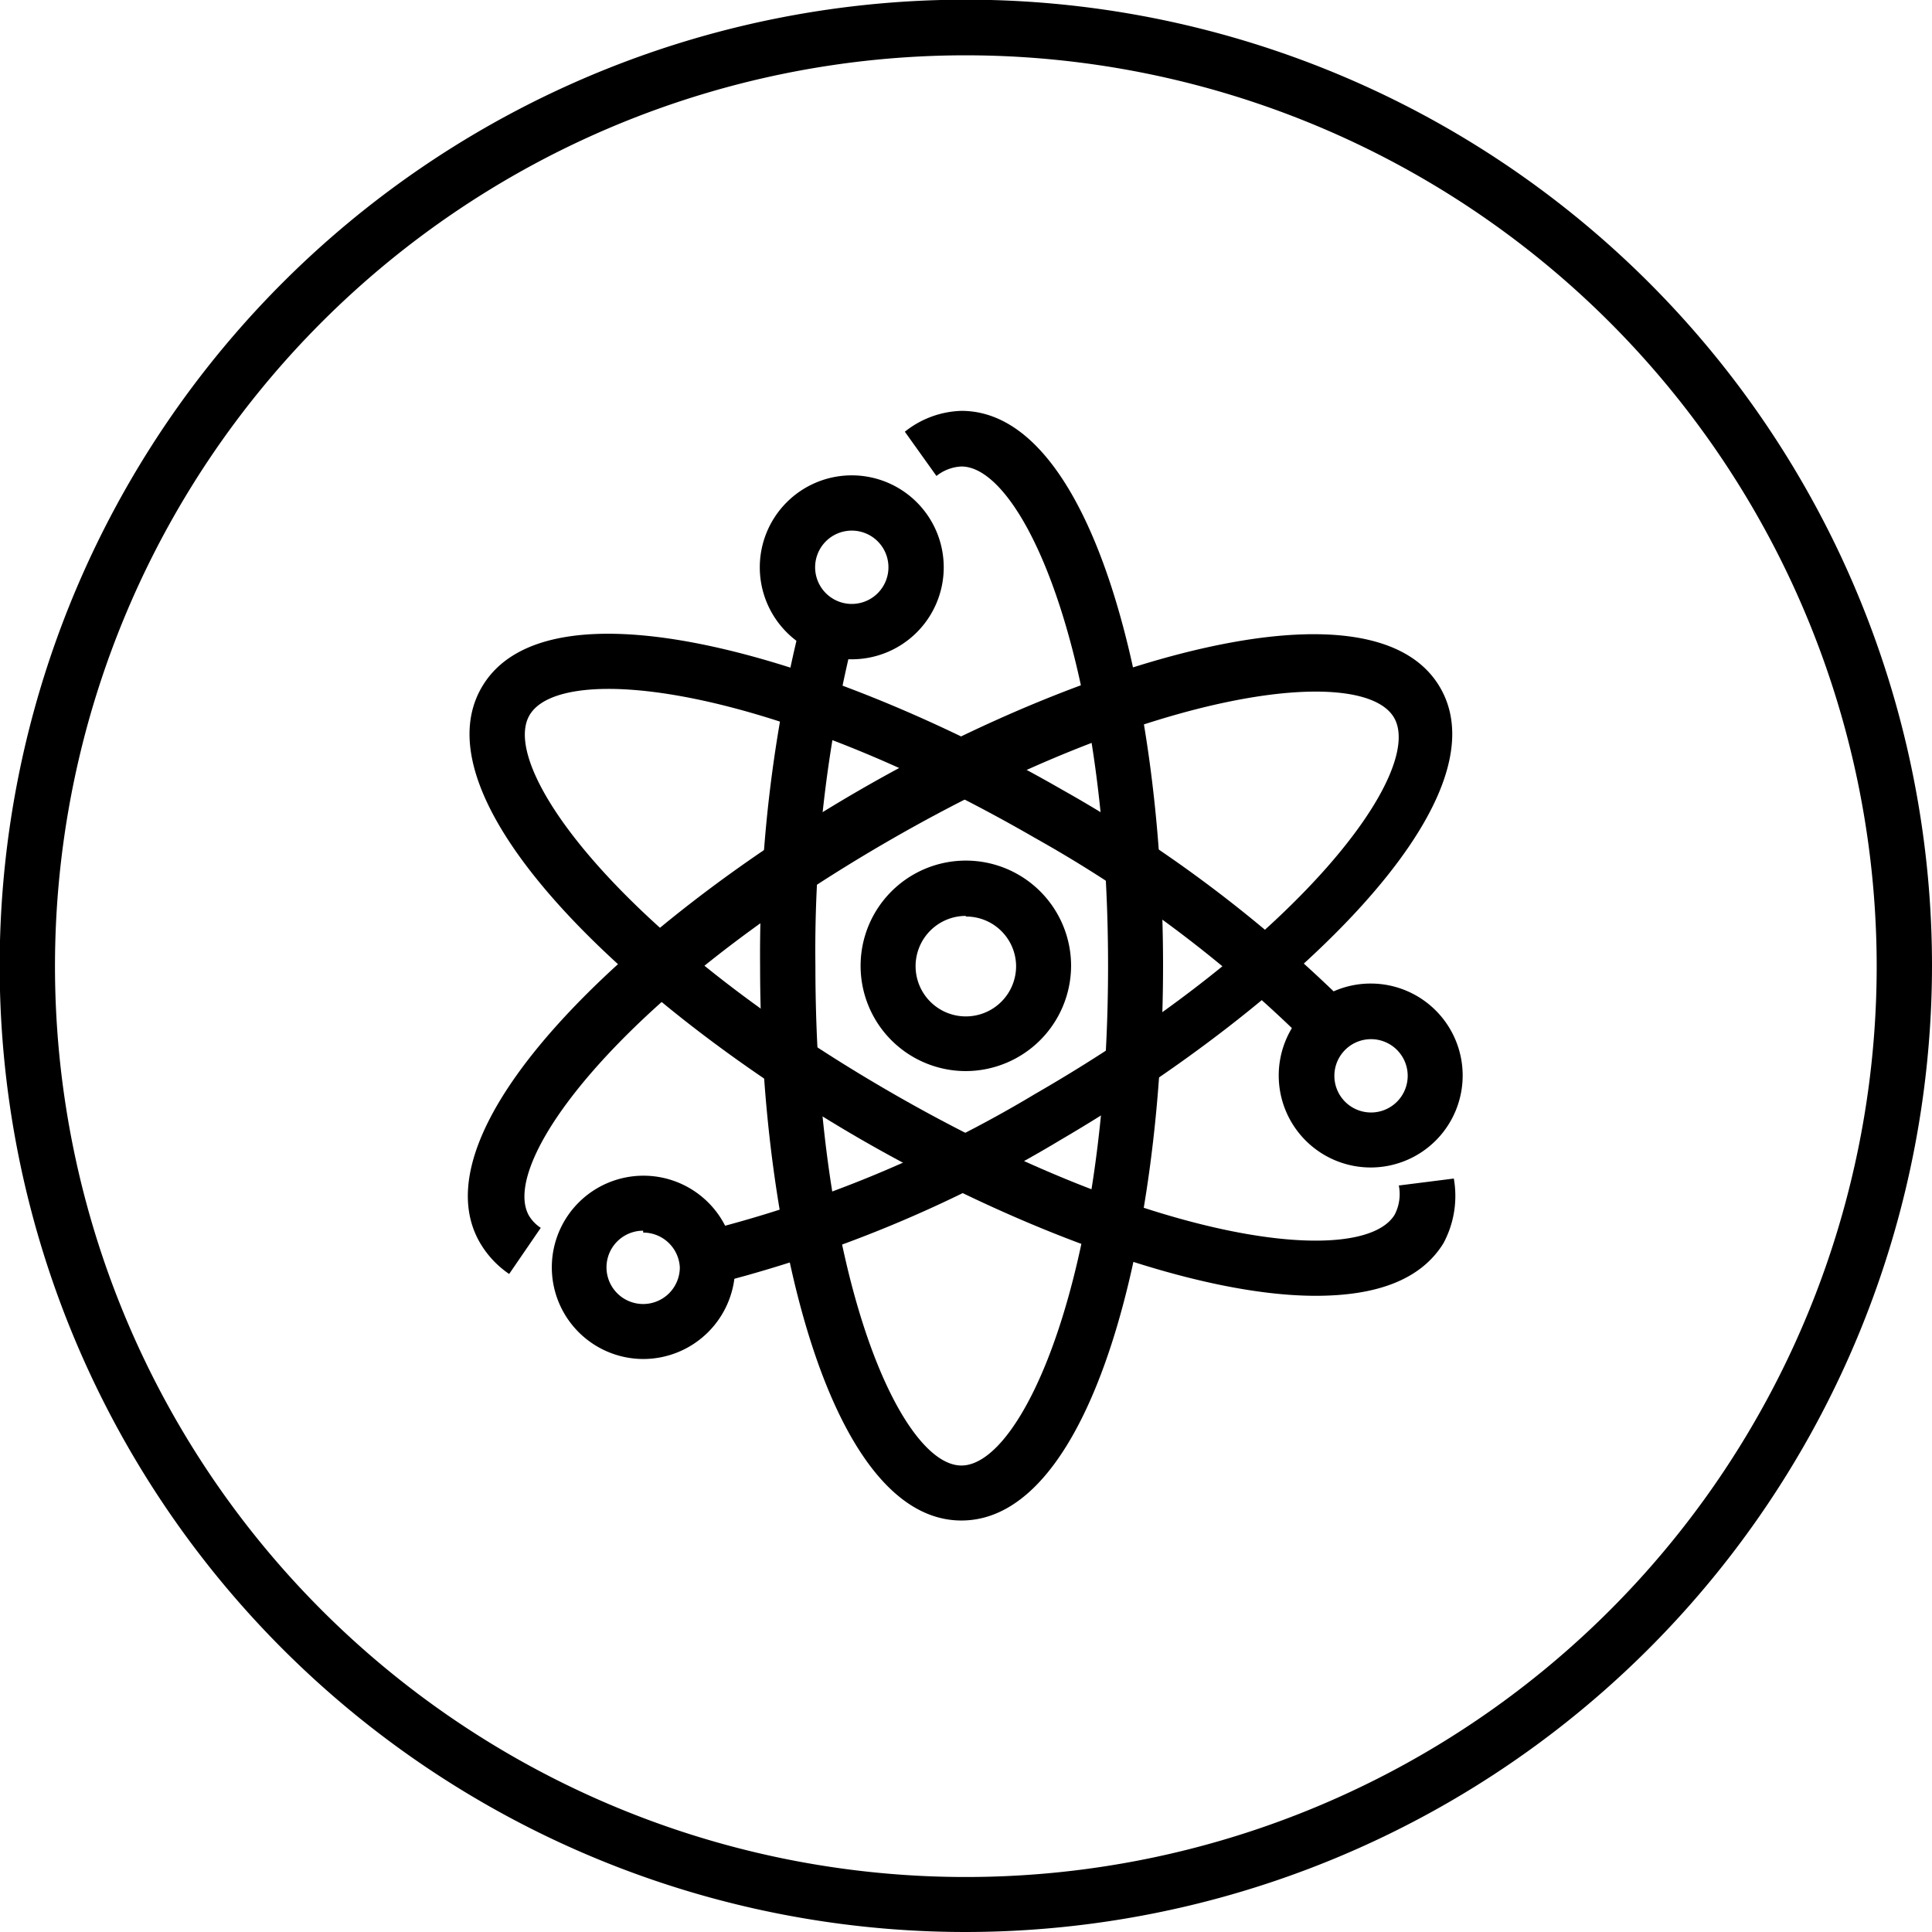 <svg xmlns="http://www.w3.org/2000/svg" viewBox="0 0 61.13 61.13"><defs><style>.cls-1{fill:none;}</style></defs><title>Asset 6</title><g id="Layer_2" data-name="Layer 2"><g id="Layer_1-2" data-name="Layer 1"><circle class="cls-1" cx="30.56" cy="30.56" r="29.69"/><path d="M30.56,61.13A30.57,30.57,0,1,1,61.13,30.56,30.6,30.6,0,0,1,30.56,61.13Zm0-59.38A28.82,28.82,0,1,0,59.38,30.56,28.84,28.84,0,0,0,30.56,1.75Z"/><path d="M30.42,48.11c-4.14,0-6.37-9-6.37-17.55a43.28,43.28,0,0,1,1.28-10.82L27,20.2A41,41,0,0,0,25.8,30.56c0,9.79,2.69,15.81,4.62,15.81s4.64-6,4.64-15.81-2.7-15.8-4.64-15.8a1.37,1.37,0,0,0-.79.3l-1-1.4A3,3,0,0,1,30.42,13c4.15,0,6.38,9,6.38,17.55S34.57,48.11,30.42,48.11Z"/><path d="M41.63,41c-3.81,0-9.46-2.11-14.39-4.95-7.37-4.26-14.08-10.71-12-14.3s11-1,18.39,3.25a42.3,42.3,0,0,1,9,6.79l-1.26,1.22a40.06,40.06,0,0,0-8.61-6.49c-8.48-4.9-15-5.57-16-3.9s2.89,7,11.37,11.91,15,5.57,16,3.9a1.41,1.41,0,0,0,.13-.92L46,37.29a3.16,3.16,0,0,1-.33,2.05C44.94,40.52,43.51,41,41.63,41Z"/><path d="M22.47,40.66,22.1,39a38.47,38.47,0,0,0,10.64-4.38c8.48-4.89,12.34-10.23,11.37-11.91s-7.52-1-16,3.9S15.77,36.79,16.74,38.47a1.21,1.21,0,0,0,.37.38l-1,1.46a3.07,3.07,0,0,1-.93-1c-2.06-3.59,4.65-10.05,12-14.3s16.32-6.83,18.39-3.25-4.65,10-12,14.3A40.46,40.46,0,0,1,22.47,40.66Z"/><path d="M43.38,36.94a2.91,2.91,0,1,1,2.9-2.9A2.91,2.91,0,0,1,43.38,36.94Zm0-4.06A1.16,1.16,0,1,0,44.54,34,1.16,1.16,0,0,0,43.38,32.88Z"/><path d="M27,20.86A2.91,2.91,0,1,1,29.86,18,2.91,2.91,0,0,1,27,20.86Zm0-4.07A1.16,1.16,0,1,0,28.11,18,1.16,1.16,0,0,0,27,16.79Z"/><path d="M20.35,43a2.9,2.9,0,1,1,2.91-2.9A2.91,2.91,0,0,1,20.35,43Zm0-4.06a1.16,1.16,0,1,0,1.16,1.16A1.16,1.16,0,0,0,20.35,39Z"/><path d="M30.56,33.89a3.33,3.33,0,1,1,3.33-3.33A3.34,3.34,0,0,1,30.56,33.89Zm0-4.91a1.59,1.59,0,1,0,1.59,1.58A1.58,1.58,0,0,0,30.56,29Z"/></g></g></svg>